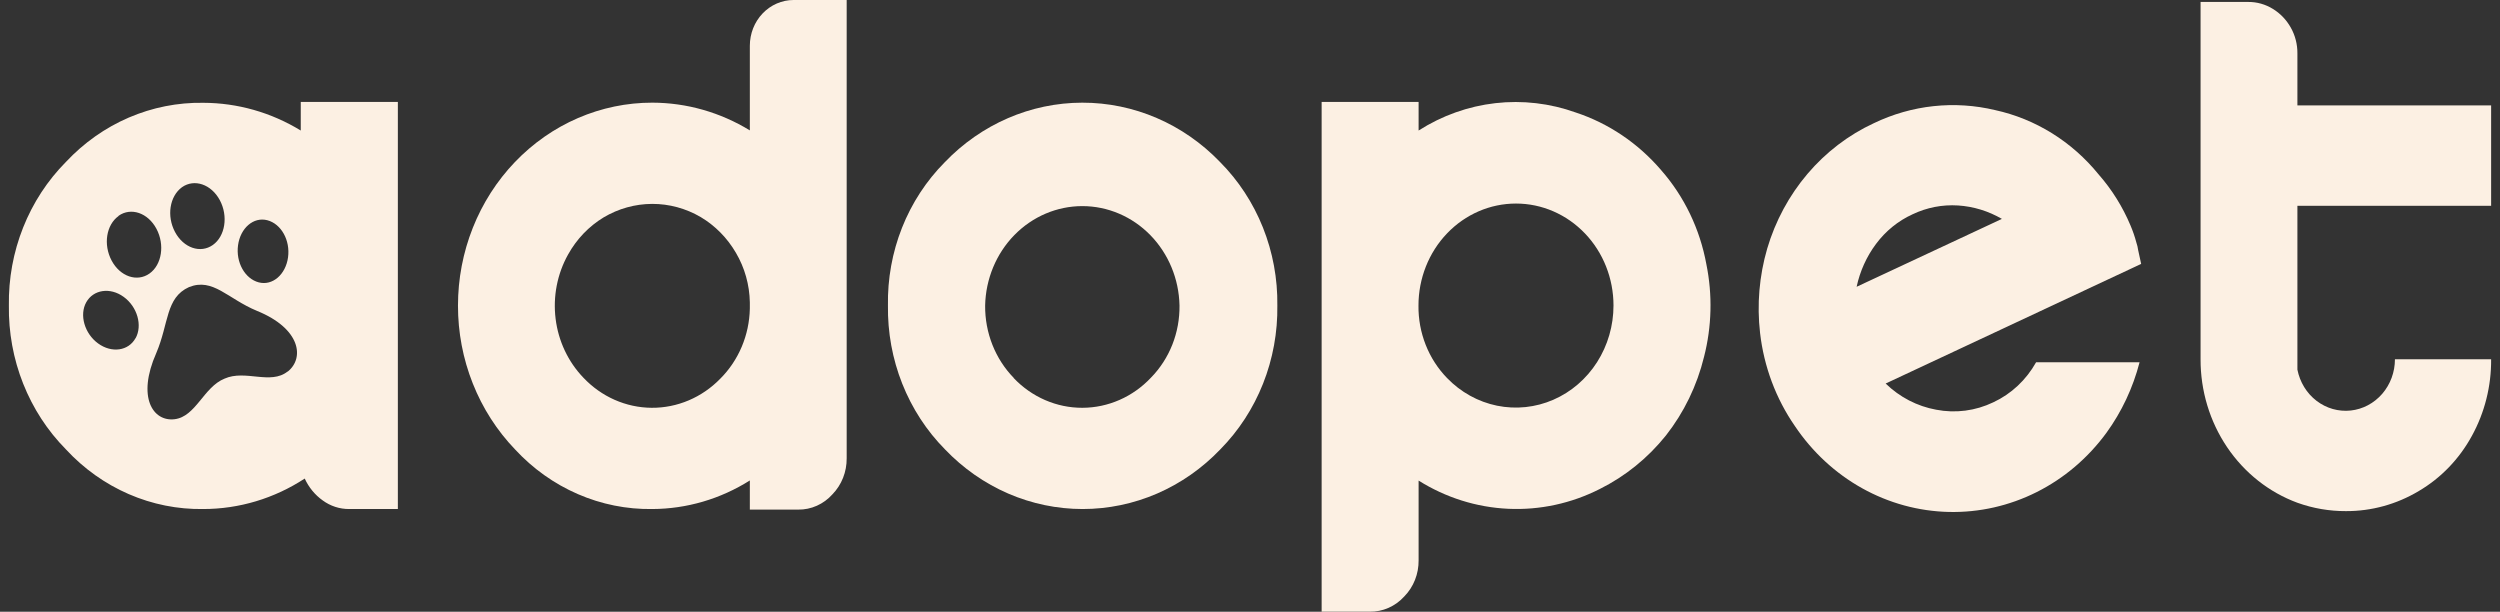 <svg width="188" height="46" viewBox="0 0 188 46" fill="none" xmlns="http://www.w3.org/2000/svg">
<rect x="0" y="0" width="188" height="46" fill="#333333" stroke="none"/>
<path d="M59.674 0H63.67V34.464C63.675 34.968 63.582 35.468 63.398 35.934C63.214 36.4 62.941 36.822 62.597 37.176C62.269 37.542 61.871 37.834 61.429 38.031C60.988 38.228 60.511 38.328 60.031 38.322H56.388V36.13C54.175 37.526 51.64 38.269 49.055 38.279C47.132 38.309 45.224 37.926 43.448 37.154C41.672 36.383 40.066 35.239 38.73 33.794C37.368 32.376 36.288 30.69 35.552 28.834C34.815 26.978 34.437 24.988 34.44 22.978C34.44 20.973 34.819 18.988 35.554 17.135C36.289 15.283 37.366 13.601 38.723 12.184C40.081 10.767 41.692 9.643 43.464 8.877C45.237 8.112 47.137 7.718 49.055 7.72C51.633 7.725 54.163 8.445 56.388 9.805V3.439C56.388 2.528 56.734 1.653 57.35 1.009C57.967 0.364 58.803 0.001 59.674 0ZM56.388 23.207V22.738C56.364 21.419 56.002 20.131 55.34 19.009C54.69 17.895 53.781 16.972 52.697 16.326C51.58 15.671 50.32 15.329 49.04 15.333C47.759 15.338 46.501 15.688 45.388 16.351C44.281 17.022 43.361 17.984 42.719 19.141C41.903 20.6 41.574 22.3 41.782 23.975C41.989 25.65 42.723 27.206 43.867 28.398C45.223 29.836 47.071 30.652 49.002 30.666C50.934 30.68 52.792 29.892 54.168 28.474C54.851 27.792 55.399 26.976 55.78 26.072C56.161 25.169 56.368 24.195 56.388 23.207Z" fill="#FCF0E3"/>
<path d="M71.04 12.206C73.785 9.339 77.505 7.726 81.385 7.721C85.266 7.715 88.99 9.318 91.742 12.178C93.13 13.572 94.23 15.251 94.972 17.108C95.714 18.965 96.083 20.962 96.056 22.975C96.085 24.989 95.72 26.988 94.982 28.849C94.244 30.71 93.15 32.393 91.766 33.794C90.407 35.216 88.793 36.344 87.017 37.114C85.241 37.883 83.338 38.279 81.415 38.279C79.493 38.279 77.589 37.883 75.813 37.114C74.037 36.344 72.423 35.216 71.064 33.794C69.68 32.394 68.585 30.711 67.847 28.85C67.109 26.989 66.744 24.99 66.774 22.975C66.738 20.97 67.098 18.978 67.832 17.125C68.566 15.272 69.659 13.598 71.04 12.206ZM76.225 28.424C76.902 29.137 77.707 29.702 78.595 30.087C79.482 30.472 80.434 30.669 81.394 30.666C82.355 30.664 83.306 30.462 84.191 30.073C85.077 29.684 85.88 29.115 86.553 28.399C87.244 27.694 87.79 26.85 88.159 25.918C88.527 24.985 88.711 23.984 88.699 22.975C88.657 20.978 87.869 19.077 86.503 17.679C85.137 16.282 83.302 15.499 81.391 15.499C79.48 15.499 77.645 16.282 76.279 17.679C74.913 19.077 74.125 20.978 74.083 22.975C74.073 23.989 74.259 24.994 74.629 25.93C74.999 26.866 75.547 27.715 76.239 28.424H76.225Z" fill="#FCF0E3"/>
<path d="M128.319 19.872C128.787 22.174 128.727 24.559 128.144 26.832C127.615 29.001 126.636 31.021 125.276 32.751C123.916 34.445 122.224 35.815 120.314 36.767C118.171 37.857 115.802 38.371 113.421 38.261C111.039 38.152 108.722 37.422 106.679 36.14V42.137C106.684 42.641 106.592 43.142 106.408 43.608C106.224 44.074 105.951 44.496 105.606 44.849C105.271 45.221 104.864 45.515 104.413 45.713C103.963 45.911 103.477 46.008 102.988 45.999H99.387V7.666H106.679V9.816C108.433 8.695 110.402 7.992 112.446 7.758C114.489 7.524 116.557 7.764 118.501 8.461C120.971 9.277 123.185 10.772 124.913 12.789C126.656 14.773 127.835 17.226 128.319 19.872ZM108.814 28.423C109.843 29.491 111.152 30.216 112.576 30.508C113.999 30.799 115.473 30.644 116.812 30.061C118.151 29.479 119.295 28.495 120.1 27.234C120.905 25.972 121.335 24.49 121.335 22.974C121.335 20.941 120.563 18.991 119.187 17.553C117.812 16.115 115.947 15.307 114.002 15.307C112.057 15.307 110.192 16.115 108.817 17.553C107.441 18.991 106.669 20.941 106.669 22.974C106.657 23.986 106.841 24.991 107.21 25.927C107.578 26.864 108.124 27.712 108.814 28.423Z" fill="#FCF0E3"/>
<path d="M180.099 27.015H187.333C187.349 29.036 186.85 31.024 185.887 32.776C184.941 34.512 183.561 35.947 181.894 36.925C180.226 37.924 178.335 38.445 176.412 38.436C175.172 38.441 173.941 38.229 172.769 37.809C170.633 37.024 168.784 35.562 167.478 33.628C166.173 31.694 165.475 29.383 165.483 27.015V0.147H169.075C169.724 0.143 170.363 0.324 170.922 0.67C171.479 1.011 171.942 1.495 172.269 2.078C172.598 2.664 172.77 3.332 172.765 4.012V7.928H187.333V15.476H172.765V27.796C172.95 28.737 173.461 29.572 174.201 30.14C174.941 30.708 175.856 30.969 176.77 30.872C177.683 30.774 178.529 30.326 179.144 29.614C179.76 28.901 180.1 27.975 180.099 27.015Z" fill="#FCF0E3"/>
<path d="M22.617 7.667V9.816C20.392 8.455 17.861 7.736 15.283 7.731C13.364 7.7 11.458 8.078 9.683 8.842C7.907 9.607 6.3 10.742 4.958 12.177C3.573 13.573 2.477 15.252 1.739 17.11C1.001 18.967 0.636 20.964 0.668 22.975C0.638 24.989 1.003 26.988 1.741 28.849C2.479 30.71 3.574 32.393 4.958 33.794C6.295 35.24 7.9 36.384 9.676 37.155C11.452 37.927 13.36 38.309 15.283 38.279C17.982 38.279 20.627 37.484 22.915 35.987C23.218 36.648 23.682 37.214 24.261 37.627C24.846 38.057 25.545 38.285 26.259 38.279H29.919V7.667H22.617ZM17.901 18.44C18.079 17.146 19.066 16.29 20.105 16.562C21.143 16.835 21.839 18.067 21.66 19.357C21.482 20.646 20.495 21.506 19.457 21.234C18.419 20.962 17.723 19.729 17.901 18.44ZM13.683 14.08C14.615 13.421 15.89 13.858 16.531 15.054C17.171 16.251 16.938 17.762 16.006 18.422C15.074 19.081 13.803 18.647 13.162 17.447C12.521 16.247 12.754 14.76 13.683 14.08ZM8.916 16.229C9.848 15.57 11.123 16.003 11.764 17.204C12.405 18.404 12.172 19.912 11.24 20.571C10.307 21.23 9.036 20.797 8.395 19.597C7.755 18.397 7.988 16.91 8.916 16.244V16.229ZM10.194 25.425C9.663 26.393 8.402 26.572 7.378 25.827C6.353 25.082 5.955 23.677 6.487 22.728C7.018 21.779 8.279 21.581 9.303 22.327C10.328 23.072 10.729 24.473 10.194 25.44V25.425ZM21.633 27.933C20.345 28.965 18.453 27.776 16.89 28.471C15.307 29.105 14.732 31.337 13.121 31.526C11.51 31.716 10.277 29.886 11.75 26.554C12.71 24.311 12.442 22.391 14.214 21.589C16.02 20.872 17.106 22.459 19.33 23.38C22.596 24.705 22.922 26.919 21.633 27.948V27.933Z" fill="#FCF0E3"/>
<path d="M153.113 27.244C152.369 28.576 151.243 29.628 149.895 30.254C148.551 30.899 147.049 31.093 145.595 30.809C144.175 30.551 142.857 29.868 141.801 28.842L161.015 19.846L160.789 18.808C160.764 18.614 160.719 18.425 160.655 18.241C160.54 17.805 160.393 17.377 160.217 16.963C159.625 15.552 158.815 14.253 157.818 13.119C155.81 10.645 153.07 8.942 150.032 8.279C146.972 7.547 143.766 7.894 140.914 9.264C139.009 10.146 137.308 11.445 135.924 13.073C134.54 14.7 133.506 16.619 132.892 18.7C132.295 20.751 132.113 22.909 132.357 25.038C132.646 27.566 133.547 29.975 134.975 32.038C136.285 33.99 138.017 35.592 140.03 36.715C142.042 37.837 144.28 38.448 146.56 38.499C148.841 38.55 151.101 38.038 153.157 37.006C155.214 35.974 157.009 34.45 158.397 32.557C159.55 30.971 160.398 29.167 160.895 27.244H153.113ZM141.078 18.342C141.8 17.373 142.743 16.608 143.82 16.117C144.892 15.605 146.069 15.376 147.246 15.451C148.404 15.526 149.53 15.871 150.543 16.461L139.618 21.566C139.87 20.392 140.369 19.29 141.078 18.342Z" fill="#FCF0E3"/>
</svg>
